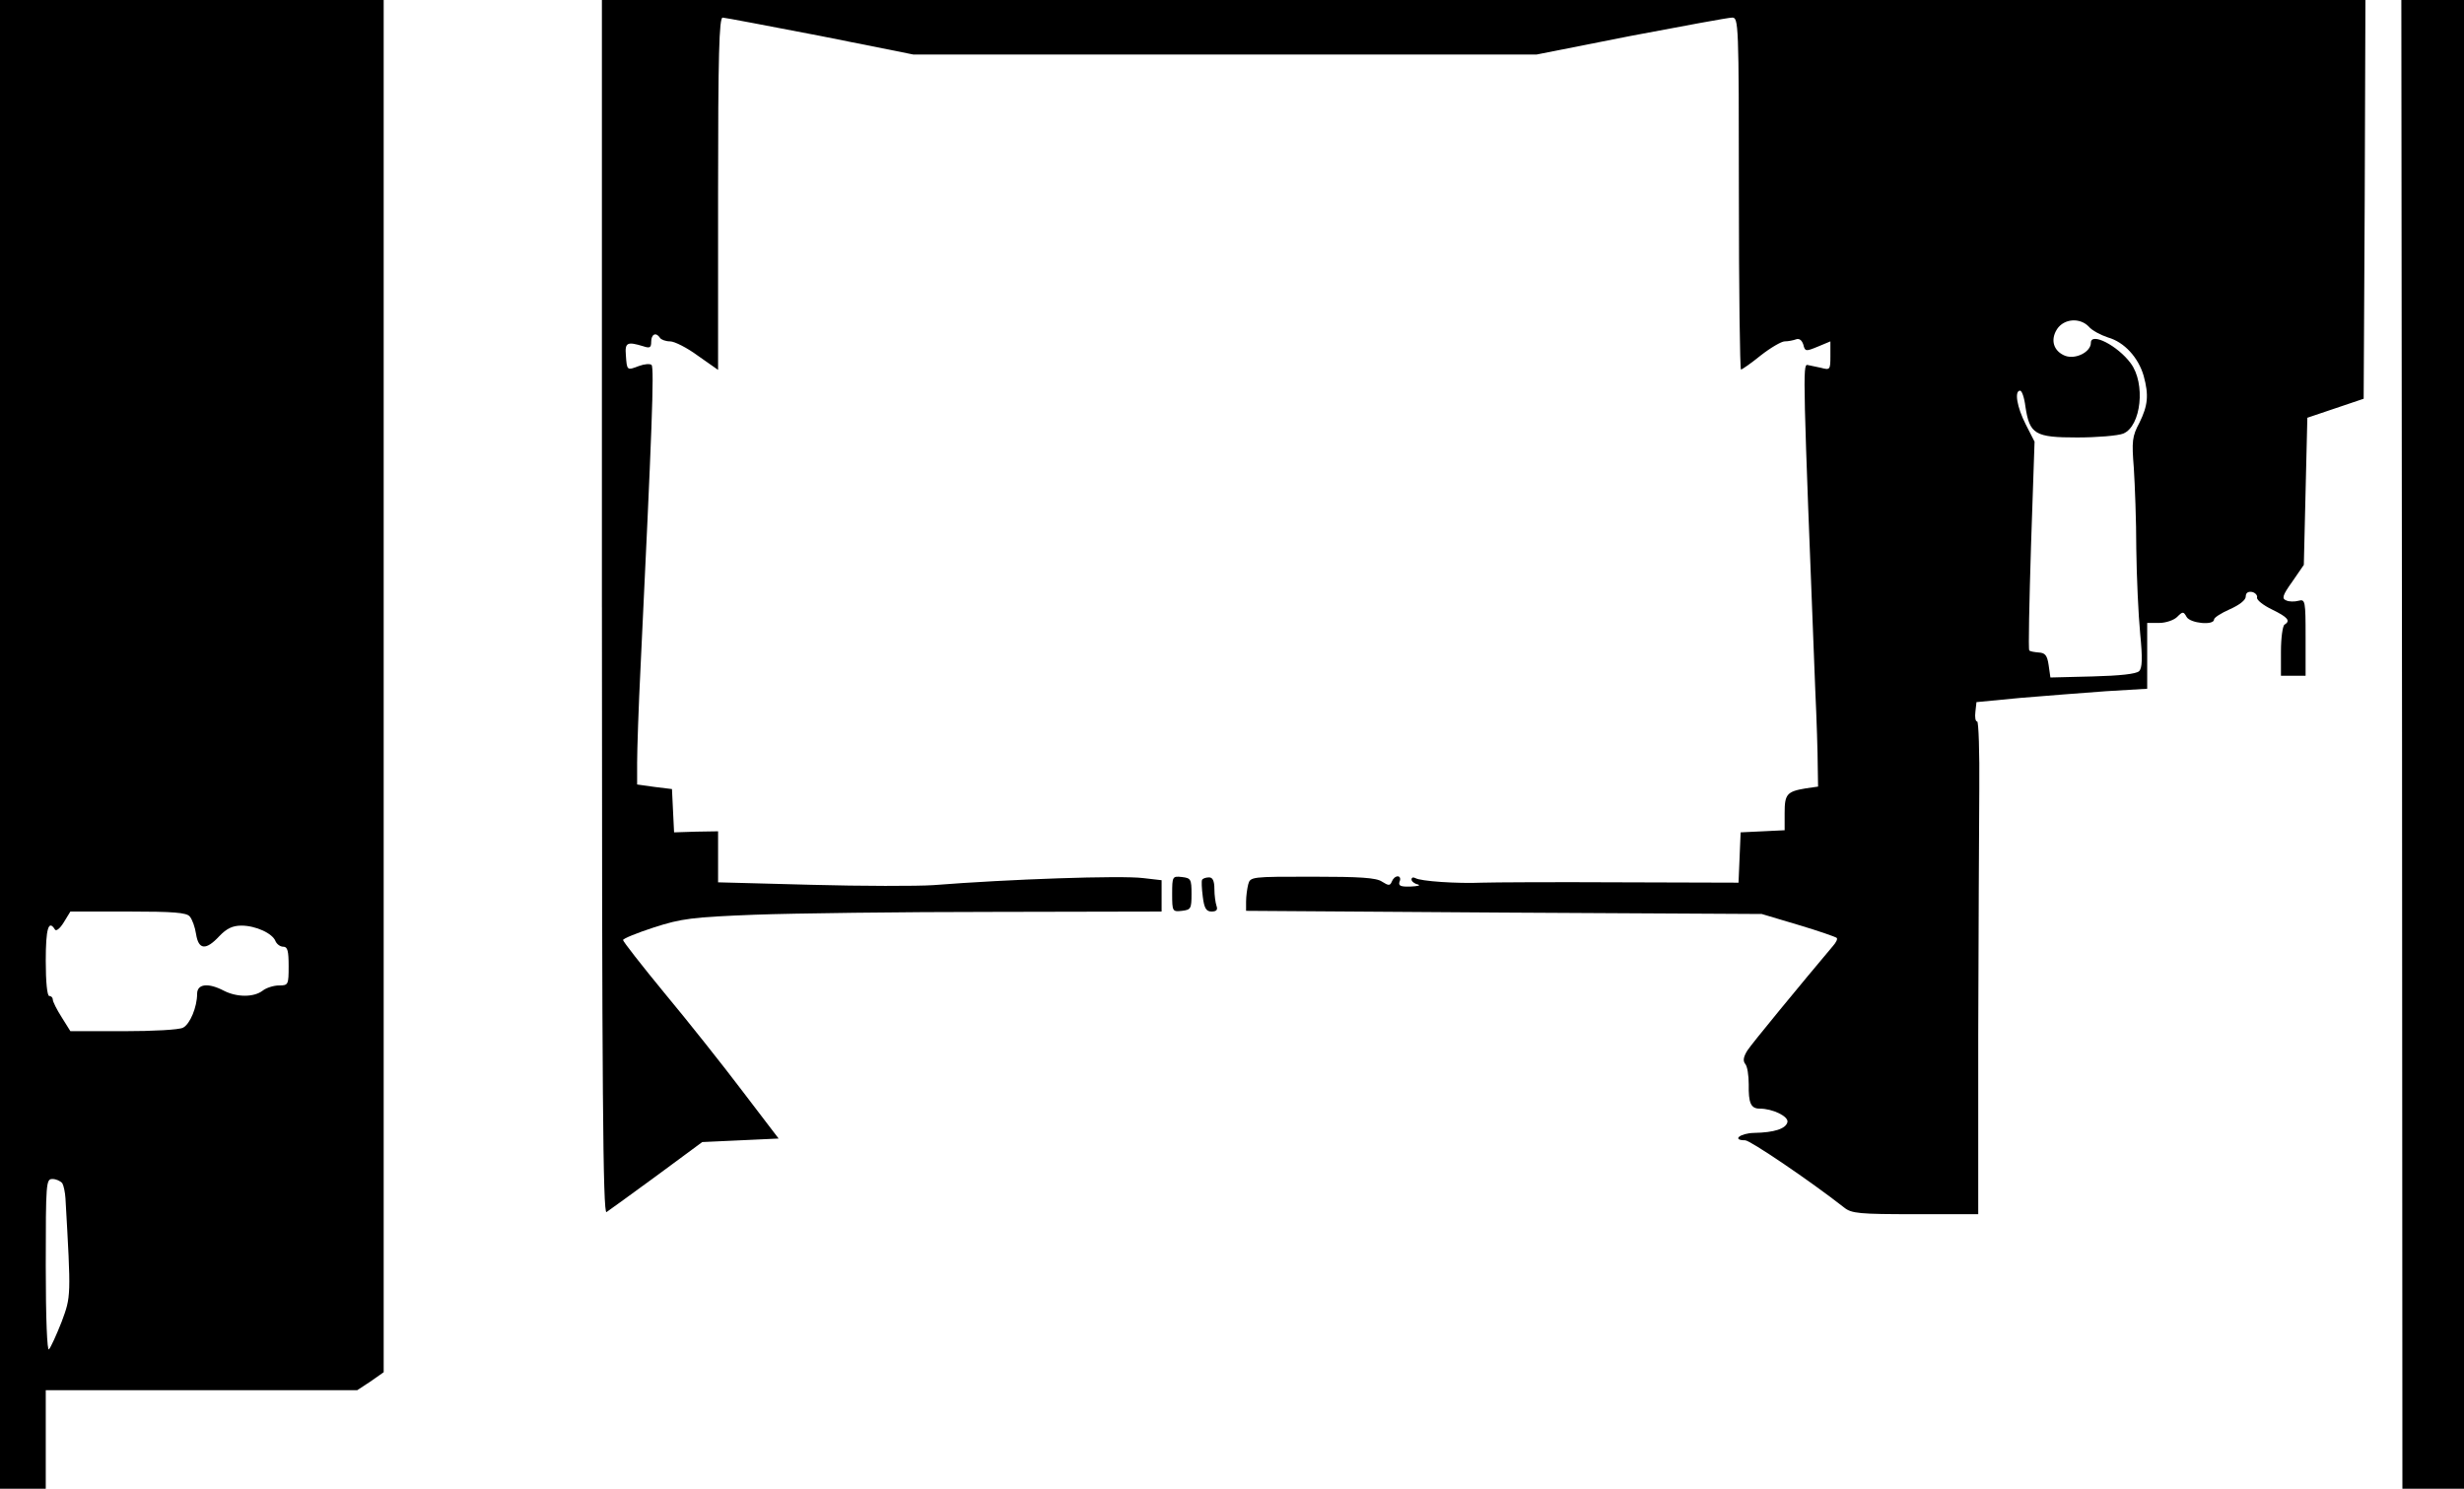  <svg version="1.0" xmlns="http://www.w3.org/2000/svg" viewBox="0 0 700 423" preserveAspectRatio="xMidYMid meet" id="mask">

<g transform="translate(0,423) scale(0.1,-0.1)">
<path d="M0 2115 l0 -2115 65 0 65 0 0 140 0 140 443 0 442 0 38 25 37 26 0
1949 0 1950 -545 0 -545 0 0 -2115z m539 -489 c7 -8 15 -30 18 -50 7 -45 28
-47 66 -6 21 22 38 30 63 30 40 0 89 -22 97 -45 4 -8 13 -15 22 -15 12 0 15
-12 15 -55 0 -53 -1 -55 -27 -55 -16 0 -37 -7 -47 -15 -25 -19 -73 -19 -110 0
-44 23 -76 20 -76 -9 0 -37 -20 -86 -40 -96 -10 -6 -86 -10 -169 -10 l-151 0
-25 40 c-14 22 -25 44 -25 50 0 5 -4 10 -10 10 -6 0 -10 40 -10 100 0 92 8
118 26 89 3 -6 14 2 25 20 l19 31 164 0 c129 0 166 -3 175 -14z m-362 -758 c4
-7 8 -26 9 -43 16 -281 16 -278 -11 -351 -15 -38 -31 -73 -36 -78 -5 -6 -9 85
-9 237 0 238 1 247 19 247 11 0 23 -6 28 -12z"></path>
<path d="M1710 2504 c0 -1377 3 -1724 13 -1718 6 4 71 51 142 103 l130 96 109
5 108 5 -103 135 c-56 74 -156 200 -221 278 -65 79 -118 147 -118 151 0 4 39
20 88 36 78 25 107 29 287 36 110 4 415 8 678 8 l477 1 0 44 0 45 -52 6 c-63
8 -381 -3 -597 -20 -46 -3 -202 -3 -347 1 l-264 7 0 73 0 72 -62 -1 -63 -2 -3
61 -3 62 -49 6 -50 7 0 62 c0 34 4 159 10 277 32 664 39 845 31 853 -4 4 -20
3 -36 -3 -34 -13 -34 -13 -37 31 -3 36 4 39 50 25 18 -6 22 -4 22 13 0 22 14
28 25 11 3 -5 16 -10 29 -10 12 0 48 -18 79 -41 l57 -40 0 500 c0 394 3 501
13 501 6 0 131 -24 277 -52 l265 -53 885 0 885 0 268 53 c148 28 277 52 288
52 18 0 19 -15 19 -500 0 -275 3 -500 6 -500 3 0 29 18 56 40 28 22 59 40 68
40 10 0 25 3 33 6 9 3 16 -3 20 -15 5 -20 7 -20 41 -6 l36 15 0 -41 c0 -40 -1
-41 -27 -34 -15 3 -32 7 -38 8 -14 3 -13 -33 22 -923 4 -85 7 -182 7 -215 l1
-60 -35 -5 c-54 -9 -60 -17 -60 -70 l0 -49 -62 -3 -63 -3 -3 -72 -3 -71 -337
1 c-185 1 -362 0 -392 -1 -70 -3 -175 4 -189 13 -6 3 -11 2 -11 -4 0 -5 8 -12
18 -14 9 -3 0 -5 -20 -6 -29 -1 -36 2 -32 14 4 8 1 15 -5 15 -7 0 -14 -7 -17
-15 -5 -12 -9 -12 -28 0 -16 11 -62 14 -198 14 -173 0 -176 0 -182 -22 -3 -12
-6 -34 -6 -49 l0 -26 733 -5 732 -4 104 -31 c57 -17 106 -34 109 -37 3 -3 -2
-13 -10 -22 -91 -108 -231 -278 -244 -298 -11 -18 -13 -29 -6 -38 6 -6 10 -33
10 -58 -1 -53 6 -69 31 -69 37 0 82 -22 79 -38 -4 -19 -37 -30 -95 -31 -40 -1
-64 -21 -25 -21 14 0 184 -115 281 -191 21 -17 43 -19 202 -19 l179 0 0 508
c1 279 2 594 3 699 1 106 -2 193 -6 193 -5 0 -7 12 -5 28 l3 27 125 12 c69 6
178 14 243 19 l117 7 0 93 0 94 34 0 c19 0 42 8 51 17 16 16 18 16 27 0 10
-18 78 -25 78 -7 0 5 20 18 45 29 27 12 45 26 45 36 0 10 6 15 18 13 9 -2 16
-10 14 -16 -1 -7 18 -22 43 -34 45 -22 53 -32 35 -43 -5 -3 -10 -37 -10 -76
l0 -69 35 0 35 0 0 109 c0 104 -1 109 -20 104 -11 -3 -27 -3 -35 1 -13 5 -11
14 17 53 l33 48 5 209 5 209 80 27 80 27 3 566 2 567 -2505 0 -2505 0 0 -1726z
m4224 798 c9 -11 34 -24 55 -31 46 -13 86 -57 101 -109 15 -55 12 -84 -12
-133 -21 -39 -22 -53 -16 -129 3 -47 7 -150 7 -230 1 -80 6 -188 11 -240 7
-71 6 -98 -3 -107 -8 -8 -55 -13 -132 -15 l-120 -3 -5 35 c-4 28 -10 35 -28
36 -12 1 -25 3 -27 6 -3 2 0 137 5 299 l10 294 -25 49 c-25 49 -33 96 -16 96
5 0 12 -20 15 -45 12 -79 27 -88 147 -88 57 0 116 5 131 11 51 21 64 143 21
200 -37 50 -113 89 -113 58 0 -26 -43 -48 -73 -37 -33 13 -43 45 -23 76 20 30
65 33 90 7z"></path>
<path d="M6824 2115 l1 -2115 88 0 87 0 0 2115 0 2115 -89 0 -89 0 2 -2115z"></path>
<path d="M3330 1690 c0 -50 1 -51 28 -48 25 3 27 6 27 48 0 42 -2 45 -27 48
-27 3 -28 2 -28 -48z"></path>
<path d="M3415 1730 c-2 -3 -1 -25 2 -48 4 -33 10 -42 25 -42 14 0 18 5 14 16
-3 9 -6 30 -6 48 0 23 -5 33 -15 33 -9 0 -18 -3 -20 -7z"></path>
</g>
</svg>